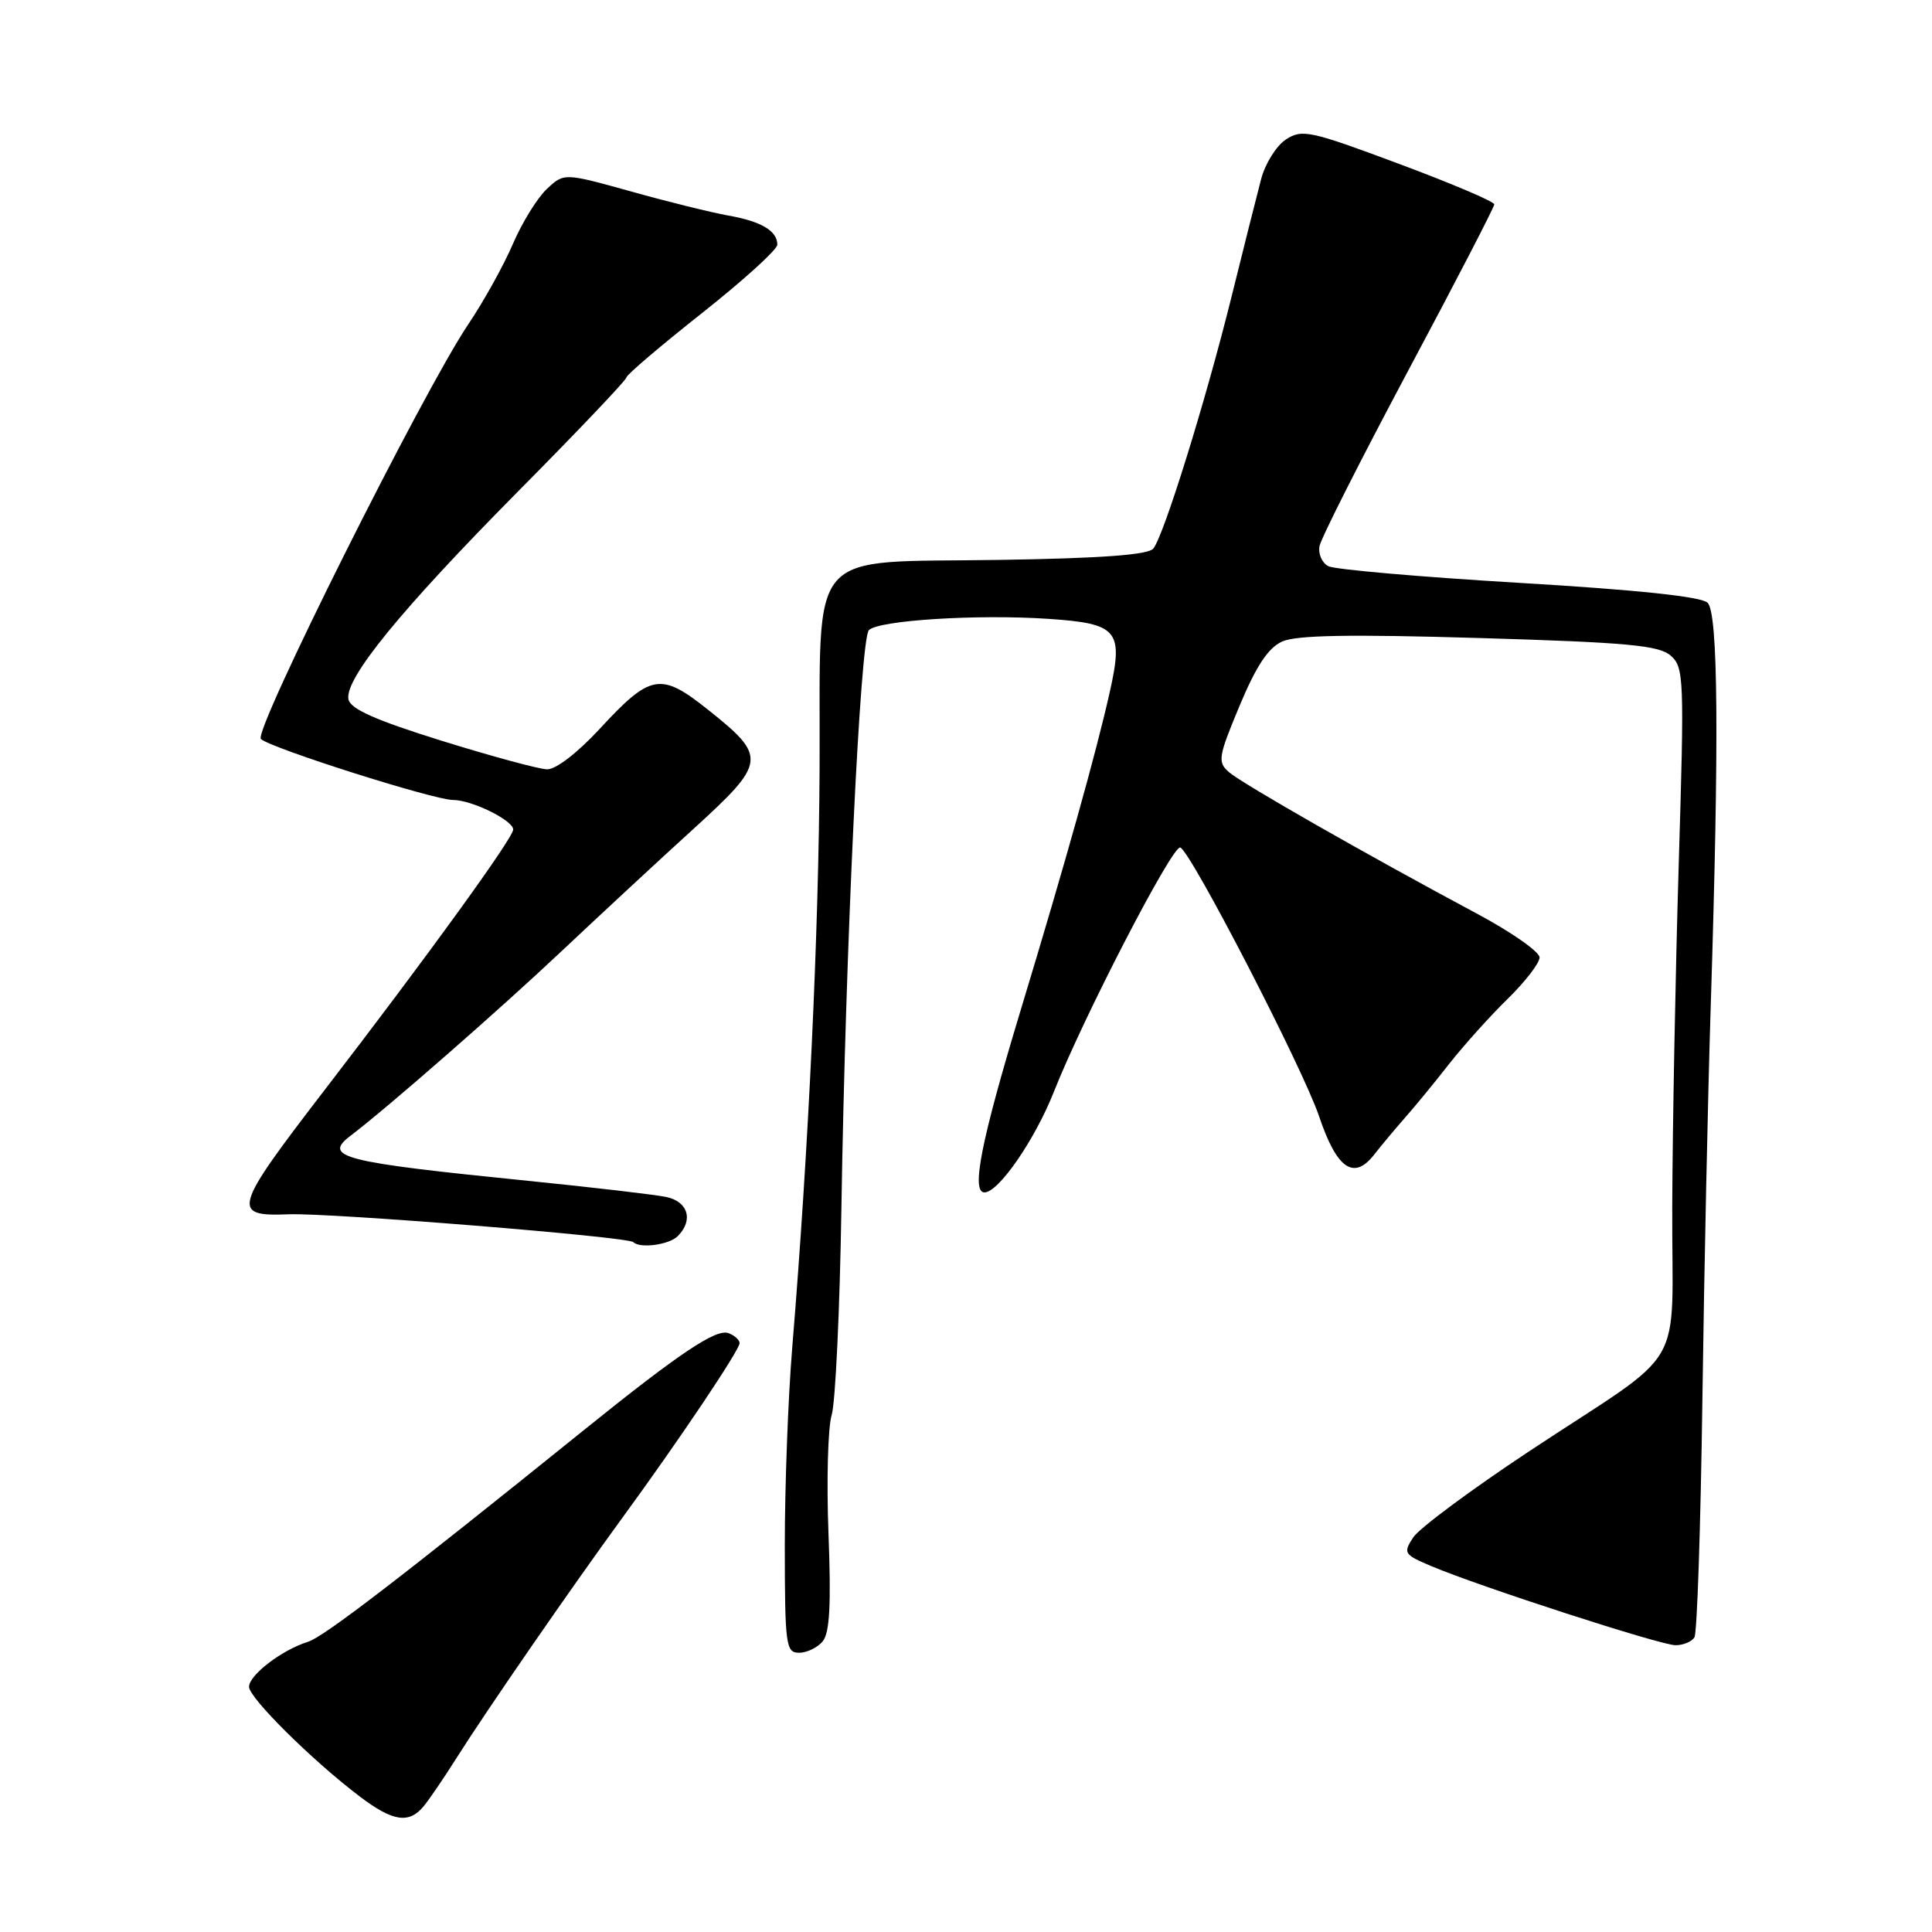 <?xml version="1.0" encoding="UTF-8" standalone="no"?>
<!DOCTYPE svg PUBLIC "-//W3C//DTD SVG 1.1//EN" "http://www.w3.org/Graphics/SVG/1.1/DTD/svg11.dtd" >
<svg xmlns="http://www.w3.org/2000/svg" xmlns:xlink="http://www.w3.org/1999/xlink" version="1.1" viewBox="0 0 256 256">
 <g >
 <path fill="currentColor"
d=" M 56.13 239.35 C 56.88 238.44 58.85 235.55 60.50 232.93 C 64.43 226.70 75.65 210.45 82.55 201.00 C 90.04 190.75 98.00 178.88 98.00 177.97 C 98.00 177.55 97.34 176.96 96.54 176.65 C 94.90 176.02 90.04 179.28 77.36 189.50 C 52.81 209.29 42.89 216.90 40.80 217.55 C 37.36 218.62 33.00 221.95 33.00 223.51 C 33.00 224.98 41.40 233.30 47.69 238.06 C 52.06 241.37 54.18 241.69 56.13 239.35 Z  M 109.01 217.49 C 109.94 216.37 110.14 212.61 109.78 203.24 C 109.51 196.23 109.70 189.15 110.20 187.50 C 110.70 185.85 111.28 173.53 111.49 160.12 C 112.03 125.82 113.98 84.69 115.13 83.50 C 116.39 82.19 129.52 81.37 138.90 82.00 C 148.13 82.62 148.88 83.51 147.06 91.65 C 145.29 99.61 141.18 114.27 135.20 134.00 C 130.00 151.18 128.65 158.00 130.45 158.00 C 132.32 158.00 137.13 151.02 139.64 144.68 C 143.53 134.82 155.36 111.95 156.39 112.30 C 157.77 112.76 172.66 141.59 174.79 147.93 C 177.13 154.88 179.38 156.45 182.08 153.00 C 183.16 151.62 185.04 149.38 186.26 148.00 C 187.48 146.62 190.07 143.47 192.00 141.00 C 193.94 138.53 197.43 134.64 199.76 132.37 C 202.09 130.09 204.00 127.62 204.00 126.87 C 204.00 126.12 200.29 123.52 195.75 121.09 C 181.12 113.27 164.55 103.81 162.84 102.31 C 161.31 100.97 161.42 100.30 164.25 93.52 C 166.44 88.27 168.04 85.85 169.88 85.01 C 171.75 84.16 178.82 84.03 195.97 84.54 C 215.60 85.12 219.81 85.51 221.37 86.87 C 223.14 88.42 223.19 89.83 222.44 114.50 C 222.01 128.80 221.62 149.21 221.58 159.85 C 221.49 182.45 223.99 178.17 202.61 192.31 C 194.97 197.37 188.07 202.49 187.27 203.70 C 185.90 205.79 186.02 205.98 189.66 207.52 C 196.12 210.25 220.04 218.00 222.02 218.00 C 223.04 218.00 224.17 217.53 224.52 216.96 C 224.88 216.39 225.35 202.10 225.58 185.21 C 225.81 168.32 226.31 144.82 226.69 133.00 C 227.80 98.02 227.67 81.27 226.27 79.87 C 225.46 79.06 217.01 78.16 201.27 77.23 C 188.20 76.45 176.82 75.46 176.00 75.02 C 175.18 74.59 174.65 73.39 174.84 72.37 C 175.03 71.34 180.32 60.88 186.59 49.12 C 192.87 37.36 198.00 27.44 198.00 27.08 C 198.00 26.71 192.30 24.29 185.34 21.70 C 173.58 17.31 172.52 17.08 170.38 18.49 C 169.12 19.32 167.64 21.68 167.10 23.75 C 166.56 25.81 164.77 32.90 163.14 39.50 C 159.70 53.33 154.22 70.95 152.82 72.69 C 152.15 73.52 145.92 73.98 132.45 74.19 C 106.51 74.60 108.73 72.04 108.60 101.68 C 108.50 123.40 107.14 152.29 104.98 178.50 C 104.43 185.10 103.99 196.91 103.99 204.75 C 104.00 218.02 104.13 219.00 105.88 219.00 C 106.91 219.00 108.32 218.32 109.01 217.49 Z  M 89.80 163.80 C 91.92 161.68 91.18 159.20 88.25 158.60 C 86.74 158.29 78.53 157.33 70.00 156.47 C 45.19 153.97 42.69 153.33 46.50 150.45 C 51.36 146.76 66.19 133.79 74.47 125.98 C 79.44 121.30 87.26 114.04 91.86 109.86 C 101.59 100.99 101.68 100.30 93.79 94.02 C 87.53 89.04 86.21 89.27 79.48 96.56 C 76.53 99.75 73.64 101.98 72.48 101.94 C 71.39 101.91 65.10 100.20 58.50 98.15 C 49.72 95.41 46.42 93.94 46.17 92.66 C 45.65 89.94 53.08 80.84 68.70 65.06 C 76.57 57.12 83.00 50.35 83.00 50.02 C 83.00 49.68 87.50 45.85 93.00 41.50 C 98.50 37.15 103.00 33.07 103.00 32.42 C 103.00 30.59 100.86 29.33 96.50 28.56 C 94.30 28.17 88.50 26.74 83.62 25.37 C 74.74 22.90 74.74 22.90 72.45 25.05 C 71.19 26.23 69.16 29.52 67.95 32.35 C 66.73 35.18 64.07 39.98 62.03 43.00 C 56.03 51.92 33.52 96.93 34.57 97.92 C 35.86 99.13 57.49 106.00 60.03 106.00 C 62.51 106.00 68.00 108.70 68.00 109.92 C 68.00 111.03 56.68 126.67 42.96 144.50 C 30.88 160.21 30.59 161.21 38.25 160.90 C 43.74 160.69 83.19 163.87 83.92 164.59 C 84.80 165.46 88.65 164.95 89.80 163.80 Z "/>
</g>
</svg>
